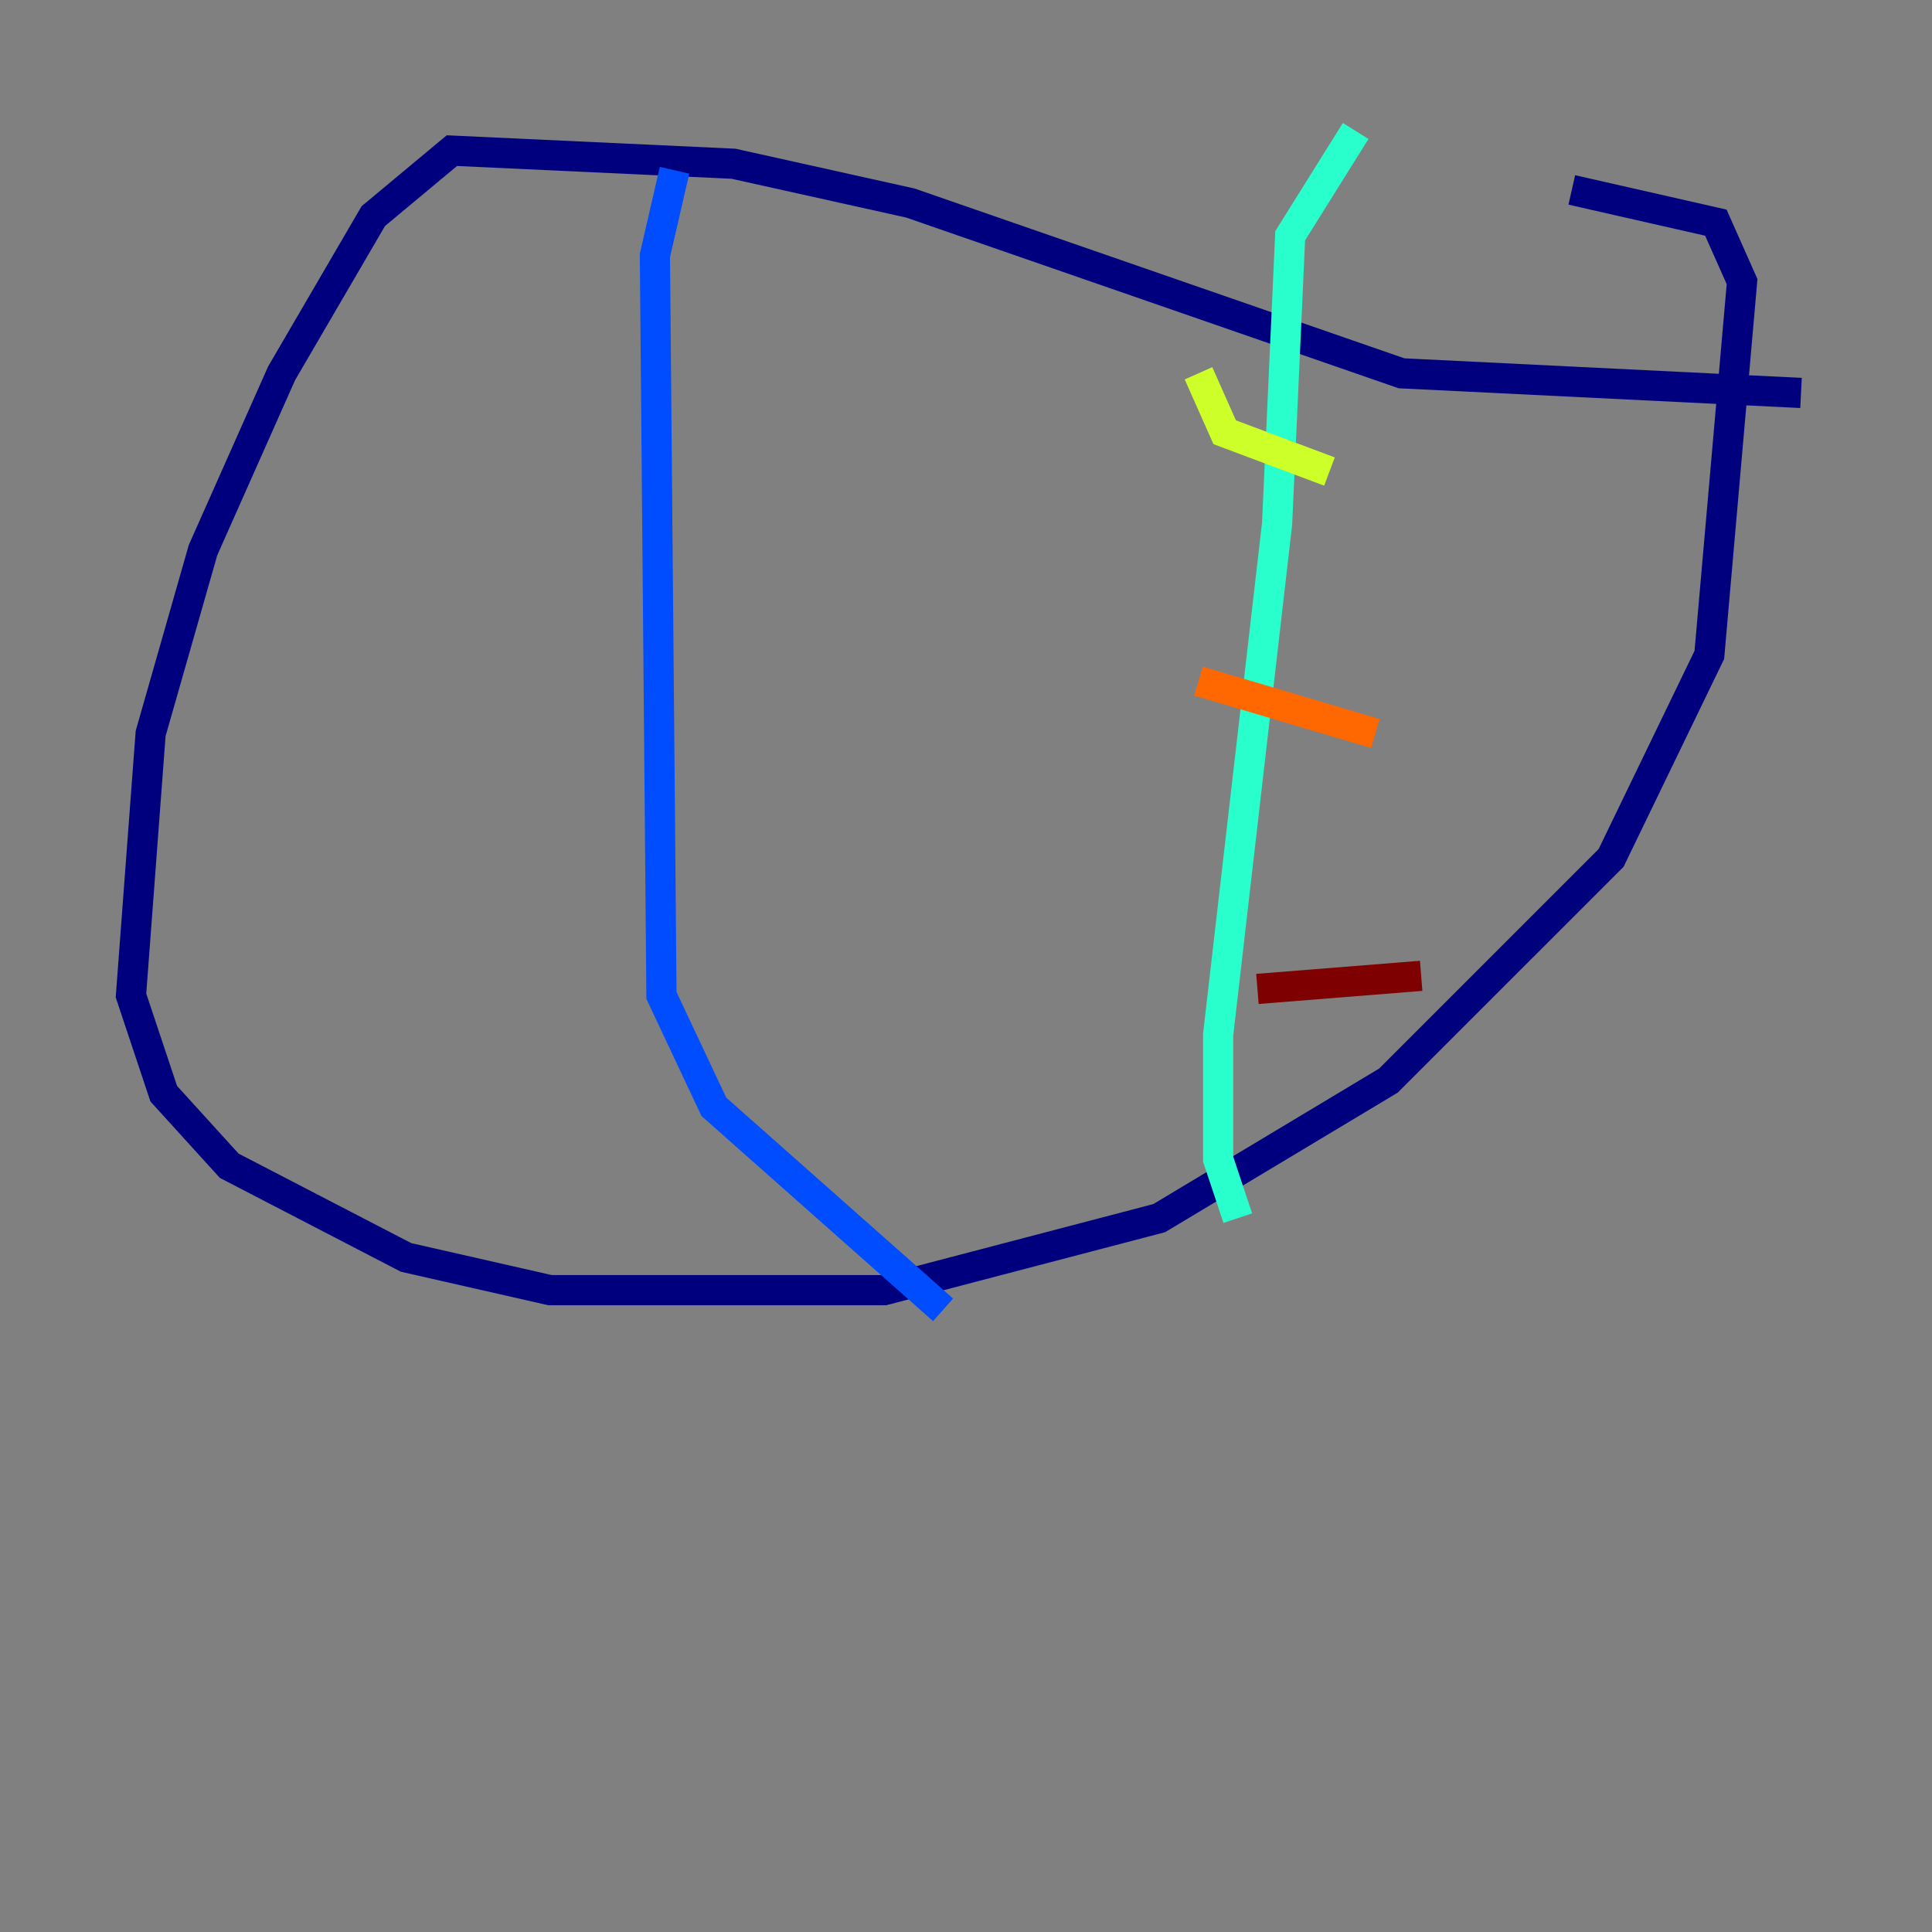 <?xml version="1.0" encoding="utf-8" ?>
<svg baseProfile="tiny" height="128" version="1.2" viewBox="0,0,128,128" width="128" xmlns="http://www.w3.org/2000/svg" xmlns:ev="http://www.w3.org/2001/xml-events" xmlns:xlink="http://www.w3.org/1999/xlink"><rect x="0" y="0" width="128" height="128" fill="#808080" stroke="none"/><defs /><polyline fill="none" points="119.322,26.034 92.854,24.732 60.312,13.451 48.597,10.848 29.939,9.98 24.732,14.319 18.658,24.732 13.451,36.447 9.98,48.597 8.678,65.953 10.848,72.461 15.186,77.234 26.902,83.308 36.447,85.478 58.576,85.478 76.8,80.705 91.986,71.593 106.739,56.841 113.248,43.39 115.417,18.658 113.681,14.752 104.136,12.583" stroke="#00007f" stroke-width="2" /><polyline fill="none" points="44.691,11.281 43.39,16.922 43.824,65.953 47.295,73.329 62.481,86.78" stroke="#004cff" stroke-width="2" /><polyline fill="none" points="89.817,8.678 85.478,15.62 84.61,34.712 80.705,68.556 80.705,76.8 82.007,80.705" stroke="#29ffcd" stroke-width="2" /><polyline fill="none" points="79.403,24.732 81.139,28.637 88.081,31.241" stroke="#cdff29" stroke-width="2" /><polyline fill="none" points="79.403,45.125 91.119,48.597" stroke="#ff6700" stroke-width="2" /><polyline fill="none" points="83.308,65.519 94.156,64.651" stroke="#7f0000" stroke-width="2" /></svg>